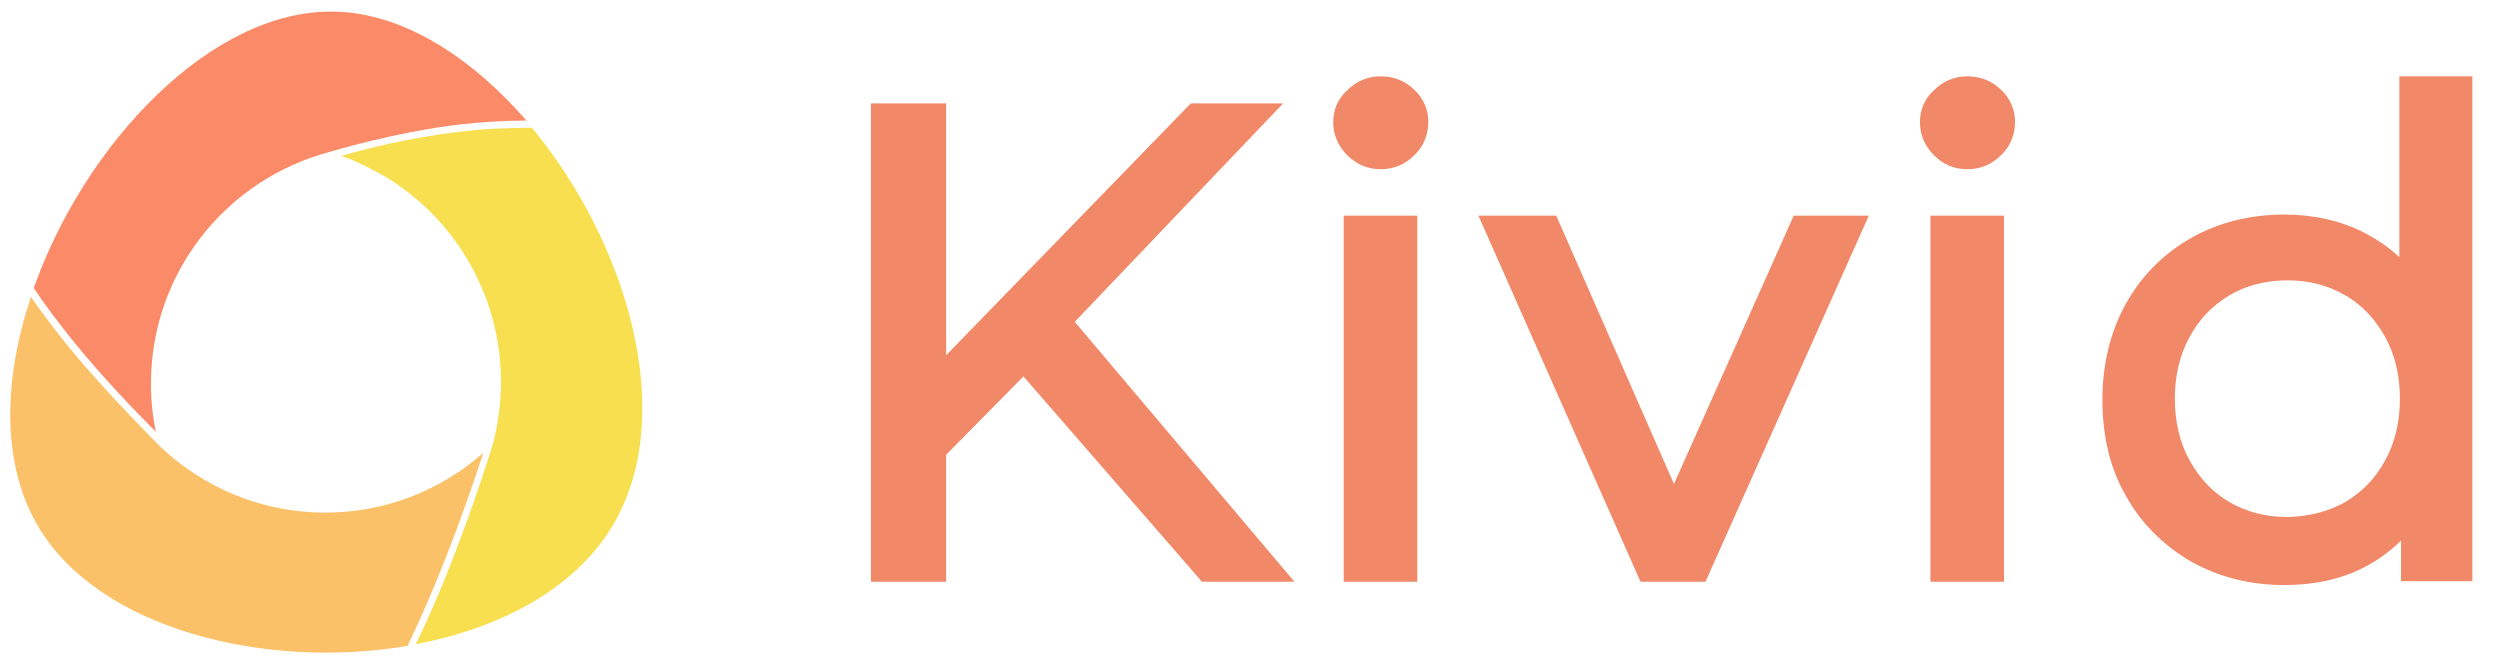 <?xml version="1.0" encoding="utf-8"?>
<!-- Generator: Adobe Illustrator 24.0.0, SVG Export Plug-In . SVG Version: 6.00 Build 0)  -->
<svg version="1.1" id="Calque_1" xmlns="http://www.w3.org/2000/svg" xmlns:xlink="http://www.w3.org/1999/xlink" x="0px" y="0px"
	 viewBox="0 0 452.1 119.4" style="enable-background:new 0 0 452.1 119.4;" xml:space="preserve">
<style type="text/css">
	.st0{fill:#FB8B68;}
	.st1{fill:#F7DF4F;}
	.st2{fill:#FBC168;}
	.st3{fill:#F18969;stroke:#F18969;stroke-width:5;stroke-miterlimit:10;}
</style>
<g>
	<path class="st0" d="M28.2,78.1c-0.6-2.8-0.9-5.7-0.9-8.7c0-20.1,13.6-36.9,32.2-41.9c0,0,11.8-3.6,23.7-5c3.7-0.4,7.7-0.7,12-0.7
		C85.2,10.3,72.8,2.3,60.4,2.1c-22.3-0.4-45.1,24-54.3,50C13.7,63.4,23.8,73.7,28.2,78.1z"/>
	<path class="st1" d="M83.4,23.8c-9.7,1.1-17.9,3.3-21.7,4.4c2.4,0.8,4.6,1.9,6.8,3.1c1.3,0.7,2.5,1.4,3.7,2.3l0,0
		c11.1,7.8,18.4,20.8,18.4,35.5c0,3.7-0.5,7.2-1.3,10.6l0,0c0,0.1-3.4,11.4-8.7,24.6c-1.8,4.4-3.6,8.5-5.4,12.2
		c15.2-2.9,28.6-9.9,35.5-21.3c12.1-20,2.7-51.3-14.5-72.1C91.8,23.1,87.3,23.3,83.4,23.8z"/>
	<path class="st2" d="M73.7,116.8c6.8-14.1,11.8-29.1,13.7-34.9c-7.6,6.7-17.6,10.8-28.6,10.8c-11.6,0-22.1-4.6-29.9-12
		c0-0.1-9.5-9.4-16.5-18c-2.5-3.1-4.8-6.1-6.8-9c-5,14.9-5.4,30.2,1.3,41.5C17.8,113.7,47.9,121.2,73.7,116.8z"/>
</g>
<g>
	<path class="st3" d="M185.2,64.4l-16.6,16.8v21.5H160V21.2h8.6v49.2l47.8-49.2h9.8L191,58.1l37.7,44.6h-10.2L185.2,64.4z"/>
	<path class="st3" d="M245.4,26.3c-1.2-1.2-1.8-2.6-1.8-4.2c0-1.6,0.6-3,1.8-4c1.2-1.2,2.6-1.8,4.3-1.8c1.7,0,3.2,0.6,4.3,1.7
		c1.2,1.1,1.8,2.5,1.8,4c0,1.7-0.6,3.2-1.8,4.3c-1.2,1.2-2.6,1.8-4.3,1.8C248,28.1,246.6,27.5,245.4,26.3z M245.5,41.5h8.3v61.2
		h-8.3V41.5z"/>
	<path class="st3" d="M334.1,41.5l-27.3,61.2h-8.5l-27.1-61.2h8.6l22.9,52.2L326,41.5C326,41.5,334.1,41.5,334.1,41.5z"/>
	<path class="st3" d="M351.5,26.3c-1.2-1.2-1.8-2.6-1.8-4.2c0-1.6,0.6-3,1.8-4c1.2-1.2,2.6-1.8,4.3-1.8c1.7,0,3.2,0.6,4.3,1.7
		c1.2,1.1,1.8,2.5,1.8,4c0,1.7-0.6,3.2-1.8,4.3c-1.2,1.2-2.6,1.8-4.3,1.8C354,28.1,352.7,27.5,351.5,26.3z M351.6,41.5h8.3v61.2
		h-8.3V41.5z"/>
	<path class="st3" d="M444.6,16.3v86.3h-7.9v-12c-2.5,4.1-5.8,7.3-9.8,9.5c-4,2.2-8.7,3.2-13.8,3.2c-5.7,0-10.9-1.3-15.6-3.9
		c-4.6-2.7-8.3-6.3-10.9-11c-2.7-4.7-3.9-10.1-3.9-16.1c0-6,1.3-11.4,3.9-16.1s6.3-8.4,10.9-11c4.6-2.6,9.8-3.9,15.6-3.9
		c4.9,0,9.5,1,13.5,3.1c4,2.1,7.3,5,9.8,9.1V16.3H444.6z M425.3,93c3.4-2,6.2-4.8,8.2-8.5c2-3.6,3-7.8,3-12.4s-1-8.8-3-12.4
		c-2-3.6-4.7-6.5-8.2-8.5s-7.3-3-11.6-3c-4.3,0-8.3,1-11.7,3s-6.2,4.8-8.2,8.5c-2,3.6-3,7.8-3,12.4s1,8.8,3,12.4
		c2,3.6,4.7,6.5,8.2,8.5c3.4,2,7.4,3,11.7,3C418,95.9,421.9,94.9,425.3,93z"/>
</g>
</svg>

